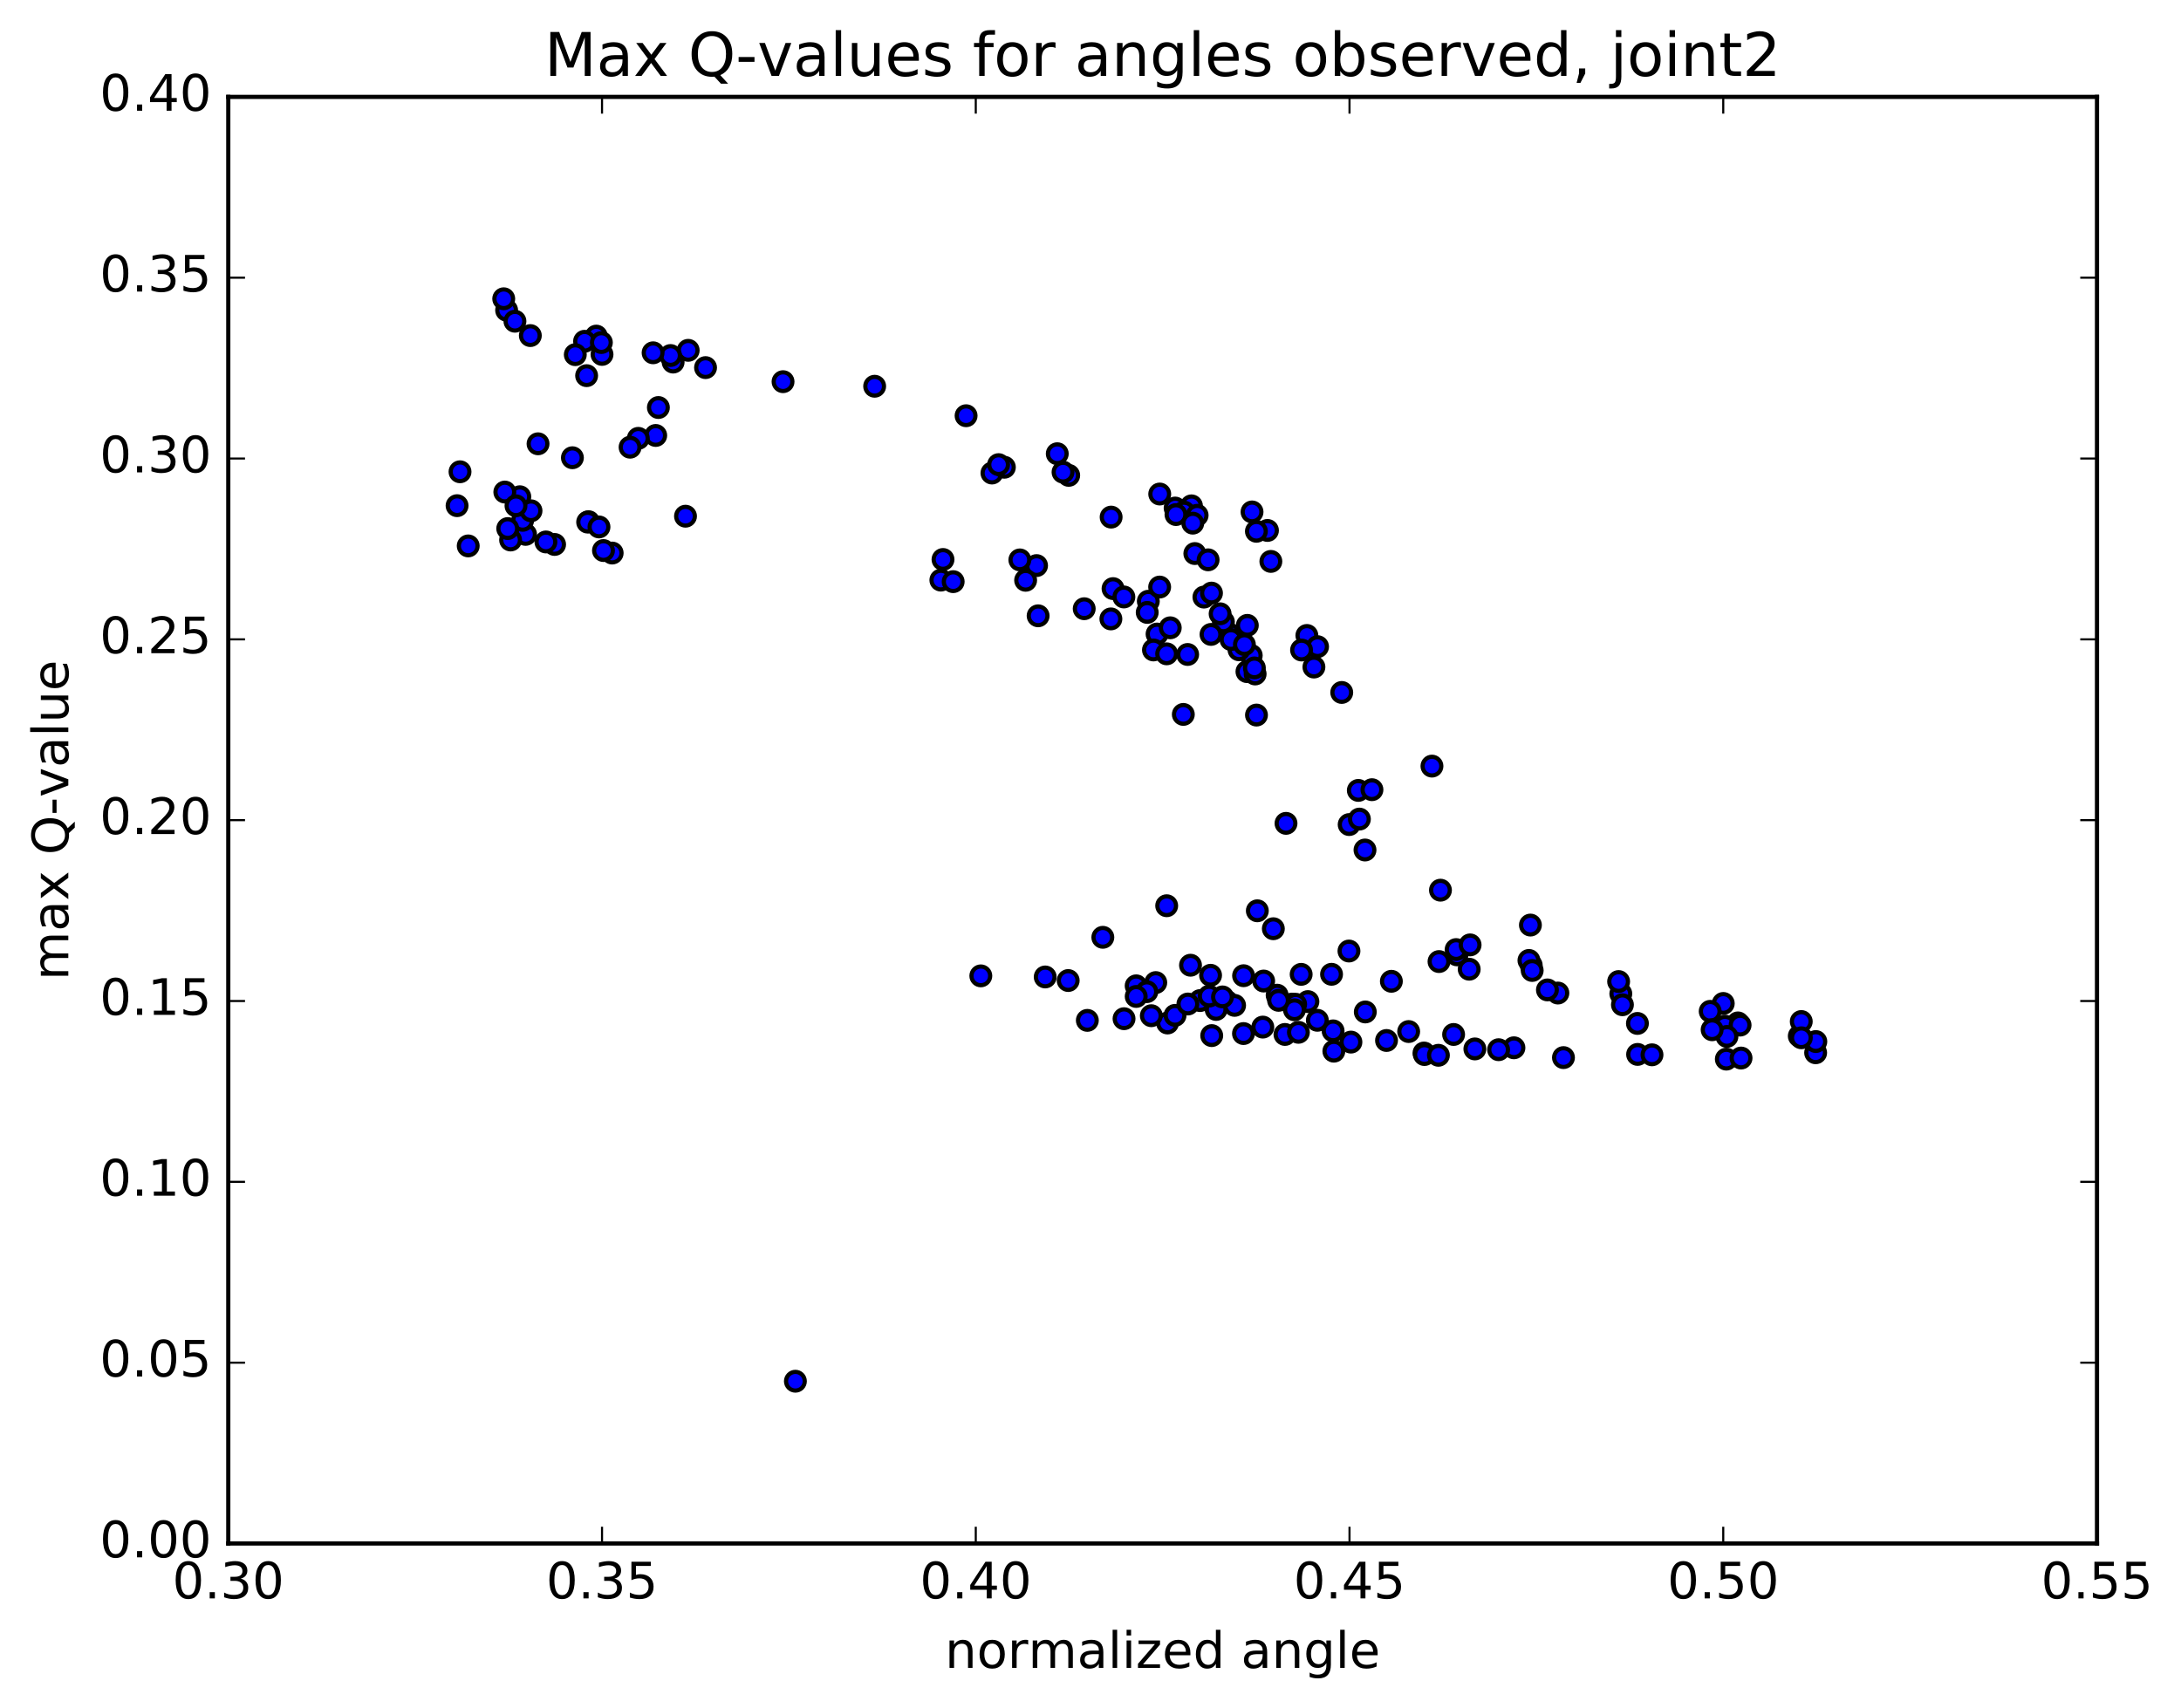 <?xml version="1.0" encoding="utf-8" standalone="no"?>
<!DOCTYPE svg PUBLIC "-//W3C//DTD SVG 1.1//EN"
  "http://www.w3.org/Graphics/SVG/1.1/DTD/svg11.dtd">
<!-- Created with matplotlib (http://matplotlib.org/) -->
<svg height="408pt" version="1.1" viewBox="0 0 521 408" width="521pt" xmlns="http://www.w3.org/2000/svg" xmlns:xlink="http://www.w3.org/1999/xlink">
 <defs>
  <style type="text/css">
*{stroke-linecap:butt;stroke-linejoin:round;stroke-miterlimit:100000;}
  </style>
 </defs>
 <g id="figure_1">
  <g id="patch_1">
   <path d="M 0 408.169 
L 521.492 408.169 
L 521.492 0 
L 0 0 
z
" style="fill:#ffffff;"/>
  </g>
  <g id="axes_1">
   <g id="patch_2">
    <path d="M 54.532 368.742 
L 500.933 368.742 
L 500.933 23.142 
L 54.532 23.142 
z
" style="fill:#ffffff;"/>
   </g>
   <g id="PathCollection_1">
    <defs>
     <path d="M 0 2.236 
C 0.593 2.236 1.162 2 1.581 1.581 
C 2 1.162 2.236 0.593 2.236 0 
C 2.236 -0.593 2 -1.162 1.581 -1.581 
C 1.162 -2 0.593 -2.236 0 -2.236 
C -0.593 -2.236 -1.162 -2 -1.581 -1.581 
C -2 -1.162 -2.236 -0.593 -2.236 0 
C -2.236 0.593 -2 1.162 -1.581 1.581 
C -1.162 2 -0.593 2.236 0 2.236 
z
" id="m25feb1bc97" style="stroke:#000000;"/>
    </defs>
    <g clip-path="url(#p1370cfde1b)">
     <use style="fill:#0000ff;stroke:#000000;" x="190.005" xlink:href="#m25feb1bc97" y="329.98"/>
     <use style="fill:#0000ff;stroke:#000000;" x="411.653" xlink:href="#m25feb1bc97" y="239.729"/>
     <use style="fill:#0000ff;stroke:#000000;" x="415.163" xlink:href="#m25feb1bc97" y="244.376"/>
     <use style="fill:#0000ff;stroke:#000000;" x="429.817" xlink:href="#m25feb1bc97" y="247.522"/>
     <use style="fill:#0000ff;stroke:#000000;" x="412.064" xlink:href="#m25feb1bc97" y="245.152"/>
     <use style="fill:#0000ff;stroke:#000000;" x="408.533" xlink:href="#m25feb1bc97" y="241.611"/>
     <use style="fill:#0000ff;stroke:#000000;" x="387.181" xlink:href="#m25feb1bc97" y="237.401"/>
     <use style="fill:#0000ff;stroke:#000000;" x="365.782" xlink:href="#m25feb1bc97" y="230.606"/>
     <use style="fill:#0000ff;stroke:#000000;" x="350.963" xlink:href="#m25feb1bc97" y="231.548"/>
     <use style="fill:#0000ff;stroke:#000000;" x="372.149" xlink:href="#m25feb1bc97" y="237.24"/>
     <use style="fill:#0000ff;stroke:#000000;" x="386.659" xlink:href="#m25feb1bc97" y="234.496"/>
     <use style="fill:#0000ff;stroke:#000000;" x="365.235" xlink:href="#m25feb1bc97" y="229.453"/>
     <use style="fill:#0000ff;stroke:#000000;" x="343.753" xlink:href="#m25feb1bc97" y="229.72"/>
     <use style="fill:#0000ff;stroke:#000000;" x="322.243" xlink:href="#m25feb1bc97" y="227.203"/>
     <use style="fill:#0000ff;stroke:#000000;" x="304.177" xlink:href="#m25feb1bc97" y="221.876"/>
     <use style="fill:#0000ff;stroke:#000000;" x="300.353" xlink:href="#m25feb1bc97" y="217.59"/>
     <use style="fill:#0000ff;stroke:#000000;" x="278.7" xlink:href="#m25feb1bc97" y="216.383"/>
     <use style="fill:#0000ff;stroke:#000000;" x="263.446" xlink:href="#m25feb1bc97" y="223.926"/>
     <use style="fill:#0000ff;stroke:#000000;" x="284.39" xlink:href="#m25feb1bc97" y="230.595"/>
     <use style="fill:#0000ff;stroke:#000000;" x="301.865" xlink:href="#m25feb1bc97" y="234.372"/>
     <use style="fill:#0000ff;stroke:#000000;" x="305.085" xlink:href="#m25feb1bc97" y="237.755"/>
     <use style="fill:#0000ff;stroke:#000000;" x="326.145" xlink:href="#m25feb1bc97" y="241.76"/>
     <use style="fill:#0000ff;stroke:#000000;" x="347.239" xlink:href="#m25feb1bc97" y="247.138"/>
     <use style="fill:#0000ff;stroke:#000000;" x="361.649" xlink:href="#m25feb1bc97" y="250.319"/>
     <use style="fill:#0000ff;stroke:#000000;" x="340.164" xlink:href="#m25feb1bc97" y="251.57"/>
     <use style="fill:#0000ff;stroke:#000000;" x="318.633" xlink:href="#m25feb1bc97" y="251.129"/>
     <use style="fill:#0000ff;stroke:#000000;" x="297.044" xlink:href="#m25feb1bc97" y="246.921"/>
     <use style="fill:#0000ff;stroke:#000000;" x="278.901" xlink:href="#m25feb1bc97" y="244.396"/>
     <use style="fill:#0000ff;stroke:#000000;" x="275.031" xlink:href="#m25feb1bc97" y="242.656"/>
     <use style="fill:#0000ff;stroke:#000000;" x="259.744" xlink:href="#m25feb1bc97" y="243.772"/>
     <use style="fill:#0000ff;stroke:#000000;" x="280.695" xlink:href="#m25feb1bc97" y="242.577"/>
     <use style="fill:#0000ff;stroke:#000000;" x="301.662" xlink:href="#m25feb1bc97" y="245.378"/>
     <use style="fill:#0000ff;stroke:#000000;" x="322.709" xlink:href="#m25feb1bc97" y="248.96"/>
     <use style="fill:#0000ff;stroke:#000000;" x="340.27" xlink:href="#m25feb1bc97" y="251.933"/>
     <use style="fill:#0000ff;stroke:#000000;" x="343.608" xlink:href="#m25feb1bc97" y="252.111"/>
     <use style="fill:#0000ff;stroke:#000000;" x="357.991" xlink:href="#m25feb1bc97" y="250.776"/>
     <use style="fill:#0000ff;stroke:#000000;" x="336.504" xlink:href="#m25feb1bc97" y="246.439"/>
     <use style="fill:#0000ff;stroke:#000000;" x="318.452" xlink:href="#m25feb1bc97" y="246.279"/>
     <use style="fill:#0000ff;stroke:#000000;" x="314.691" xlink:href="#m25feb1bc97" y="243.753"/>
     <use style="fill:#0000ff;stroke:#000000;" x="293.077" xlink:href="#m25feb1bc97" y="239.248"/>
     <use style="fill:#0000ff;stroke:#000000;" x="271.41" xlink:href="#m25feb1bc97" y="235.518"/>
     <use style="fill:#0000ff;stroke:#000000;" x="249.68" xlink:href="#m25feb1bc97" y="233.397"/>
     <use style="fill:#0000ff;stroke:#000000;" x="234.3" xlink:href="#m25feb1bc97" y="233.137"/>
     <use style="fill:#0000ff;stroke:#000000;" x="255.171" xlink:href="#m25feb1bc97" y="234.252"/>
     <use style="fill:#0000ff;stroke:#000000;" x="276.09" xlink:href="#m25feb1bc97" y="234.741"/>
     <use style="fill:#0000ff;stroke:#000000;" x="297.068" xlink:href="#m25feb1bc97" y="233.1"/>
     <use style="fill:#0000ff;stroke:#000000;" x="318.08" xlink:href="#m25feb1bc97" y="232.761"/>
     <use style="fill:#0000ff;stroke:#000000;" x="332.372" xlink:href="#m25feb1bc97" y="234.434"/>
     <use style="fill:#0000ff;stroke:#000000;" x="310.823" xlink:href="#m25feb1bc97" y="232.776"/>
     <use style="fill:#0000ff;stroke:#000000;" x="289.182" xlink:href="#m25feb1bc97" y="232.999"/>
     <use style="fill:#0000ff;stroke:#000000;" x="273.958" xlink:href="#m25feb1bc97" y="236.91"/>
     <use style="fill:#0000ff;stroke:#000000;" x="294.921" xlink:href="#m25feb1bc97" y="240.185"/>
     <use style="fill:#0000ff;stroke:#000000;" x="312.434" xlink:href="#m25feb1bc97" y="239.284"/>
     <use style="fill:#0000ff;stroke:#000000;" x="308.615" xlink:href="#m25feb1bc97" y="239.886"/>
     <use style="fill:#0000ff;stroke:#000000;" x="290.514" xlink:href="#m25feb1bc97" y="241.164"/>
     <use style="fill:#0000ff;stroke:#000000;" x="286.665" xlink:href="#m25feb1bc97" y="239.041"/>
     <use style="fill:#0000ff;stroke:#000000;" x="271.42" xlink:href="#m25feb1bc97" y="238.053"/>
     <use style="fill:#0000ff;stroke:#000000;" x="288.854" xlink:href="#m25feb1bc97" y="237.973"/>
     <use style="fill:#0000ff;stroke:#000000;" x="292.032" xlink:href="#m25feb1bc97" y="238.167"/>
     <use style="fill:#0000ff;stroke:#000000;" x="309.507" xlink:href="#m25feb1bc97" y="239.921"/>
     <use style="fill:#0000ff;stroke:#000000;" x="309.226" xlink:href="#m25feb1bc97" y="241.243"/>
     <use style="fill:#0000ff;stroke:#000000;" x="305.424" xlink:href="#m25feb1bc97" y="238.984"/>
     <use style="fill:#0000ff;stroke:#000000;" x="283.765" xlink:href="#m25feb1bc97" y="239.861"/>
     <use style="fill:#0000ff;stroke:#000000;" x="268.513" xlink:href="#m25feb1bc97" y="243.372"/>
     <use style="fill:#0000ff;stroke:#000000;" x="289.458" xlink:href="#m25feb1bc97" y="247.409"/>
     <use style="fill:#0000ff;stroke:#000000;" x="306.954" xlink:href="#m25feb1bc97" y="247.134"/>
     <use style="fill:#0000ff;stroke:#000000;" x="310.165" xlink:href="#m25feb1bc97" y="246.623"/>
     <use style="fill:#0000ff;stroke:#000000;" x="331.215" xlink:href="#m25feb1bc97" y="248.575"/>
     <use style="fill:#0000ff;stroke:#000000;" x="352.321" xlink:href="#m25feb1bc97" y="250.592"/>
     <use style="fill:#0000ff;stroke:#000000;" x="373.483" xlink:href="#m25feb1bc97" y="252.663"/>
     <use style="fill:#0000ff;stroke:#000000;" x="391.193" xlink:href="#m25feb1bc97" y="251.903"/>
     <use style="fill:#0000ff;stroke:#000000;" x="394.629" xlink:href="#m25feb1bc97" y="251.999"/>
     <use style="fill:#0000ff;stroke:#000000;" x="412.388" xlink:href="#m25feb1bc97" y="253.028"/>
     <use style="fill:#0000ff;stroke:#000000;" x="415.903" xlink:href="#m25feb1bc97" y="252.769"/>
     <use style="fill:#0000ff;stroke:#000000;" x="433.721" xlink:href="#m25feb1bc97" y="251.508"/>
     <use style="fill:#0000ff;stroke:#000000;" x="433.765" xlink:href="#m25feb1bc97" y="248.83"/>
     <use style="fill:#0000ff;stroke:#000000;" x="430.288" xlink:href="#m25feb1bc97" y="244.045"/>
     <use style="fill:#0000ff;stroke:#000000;" x="415.674" xlink:href="#m25feb1bc97" y="244.9"/>
     <use style="fill:#0000ff;stroke:#000000;" x="430.31" xlink:href="#m25feb1bc97" y="247.929"/>
     <use style="fill:#0000ff;stroke:#000000;" x="412.534" xlink:href="#m25feb1bc97" y="247.612"/>
     <use style="fill:#0000ff;stroke:#000000;" x="408.999" xlink:href="#m25feb1bc97" y="246.011"/>
     <use style="fill:#0000ff;stroke:#000000;" x="391.152" xlink:href="#m25feb1bc97" y="244.5"/>
     <use style="fill:#0000ff;stroke:#000000;" x="387.569" xlink:href="#m25feb1bc97" y="240.036"/>
     <use style="fill:#0000ff;stroke:#000000;" x="369.652" xlink:href="#m25feb1bc97" y="236.493"/>
     <use style="fill:#0000ff;stroke:#000000;" x="366.009" xlink:href="#m25feb1bc97" y="231.848"/>
     <use style="fill:#0000ff;stroke:#000000;" x="348.043" xlink:href="#m25feb1bc97" y="228.114"/>
     <use style="fill:#0000ff;stroke:#000000;" x="347.84" xlink:href="#m25feb1bc97" y="226.855"/>
     <use style="fill:#0000ff;stroke:#000000;" x="351.179" xlink:href="#m25feb1bc97" y="225.738"/>
     <use style="fill:#0000ff;stroke:#000000;" x="365.586" xlink:href="#m25feb1bc97" y="221.002"/>
     <use style="fill:#0000ff;stroke:#000000;" x="344.098" xlink:href="#m25feb1bc97" y="212.667"/>
     <use style="fill:#0000ff;stroke:#000000;" x="326.073" xlink:href="#m25feb1bc97" y="203.068"/>
     <use style="fill:#0000ff;stroke:#000000;" x="322.291" xlink:href="#m25feb1bc97" y="196.99"/>
     <use style="fill:#0000ff;stroke:#000000;" x="307.204" xlink:href="#m25feb1bc97" y="196.703"/>
     <use style="fill:#0000ff;stroke:#000000;" x="324.734" xlink:href="#m25feb1bc97" y="195.683"/>
     <use style="fill:#0000ff;stroke:#000000;" x="324.478" xlink:href="#m25feb1bc97" y="188.83"/>
     <use style="fill:#0000ff;stroke:#000000;" x="327.732" xlink:href="#m25feb1bc97" y="188.659"/>
     <use style="fill:#0000ff;stroke:#000000;" x="342.068" xlink:href="#m25feb1bc97" y="183.026"/>
     <use style="fill:#0000ff;stroke:#000000;" x="320.515" xlink:href="#m25feb1bc97" y="165.431"/>
     <use style="fill:#0000ff;stroke:#000000;" x="298.897" xlink:href="#m25feb1bc97" y="156.59"/>
     <use style="fill:#0000ff;stroke:#000000;" x="283.704" xlink:href="#m25feb1bc97" y="156.355"/>
     <use style="fill:#0000ff;stroke:#000000;" x="297.874" xlink:href="#m25feb1bc97" y="160.447"/>
     <use style="fill:#0000ff;stroke:#000000;" x="282.674" xlink:href="#m25feb1bc97" y="170.676"/>
     <use style="fill:#0000ff;stroke:#000000;" x="300.149" xlink:href="#m25feb1bc97" y="170.831"/>
     <use style="fill:#0000ff;stroke:#000000;" x="299.827" xlink:href="#m25feb1bc97" y="161.014"/>
     <use style="fill:#0000ff;stroke:#000000;" x="295.975" xlink:href="#m25feb1bc97" y="155.234"/>
     <use style="fill:#0000ff;stroke:#000000;" x="274.312" xlink:href="#m25feb1bc97" y="143.639"/>
     <use style="fill:#0000ff;stroke:#000000;" x="258.999" xlink:href="#m25feb1bc97" y="145.425"/>
     <use style="fill:#0000ff;stroke:#000000;" x="276.403" xlink:href="#m25feb1bc97" y="151.475"/>
     <use style="fill:#0000ff;stroke:#000000;" x="279.552" xlink:href="#m25feb1bc97" y="149.983"/>
     <use style="fill:#0000ff;stroke:#000000;" x="293.699" xlink:href="#m25feb1bc97" y="151.48"/>
     <use style="fill:#0000ff;stroke:#000000;" x="275.54" xlink:href="#m25feb1bc97" y="155.277"/>
     <use style="fill:#0000ff;stroke:#000000;" x="278.695" xlink:href="#m25feb1bc97" y="156.201"/>
     <use style="fill:#0000ff;stroke:#000000;" x="299.647" xlink:href="#m25feb1bc97" y="159.568"/>
     <use style="fill:#0000ff;stroke:#000000;" x="313.872" xlink:href="#m25feb1bc97" y="159.357"/>
     <use style="fill:#0000ff;stroke:#000000;" x="292.251" xlink:href="#m25feb1bc97" y="148.571"/>
     <use style="fill:#0000ff;stroke:#000000;" x="277.019" xlink:href="#m25feb1bc97" y="140.247"/>
     <use style="fill:#0000ff;stroke:#000000;" x="297.961" xlink:href="#m25feb1bc97" y="149.405"/>
     <use style="fill:#0000ff;stroke:#000000;" x="312.189" xlink:href="#m25feb1bc97" y="151.814"/>
     <use style="fill:#0000ff;stroke:#000000;" x="294.064" xlink:href="#m25feb1bc97" y="152.79"/>
     <use style="fill:#0000ff;stroke:#000000;" x="297.263" xlink:href="#m25feb1bc97" y="153.994"/>
     <use style="fill:#0000ff;stroke:#000000;" x="314.739" xlink:href="#m25feb1bc97" y="154.49"/>
     <use style="fill:#0000ff;stroke:#000000;" x="310.919" xlink:href="#m25feb1bc97" y="155.29"/>
     <use style="fill:#0000ff;stroke:#000000;" x="289.288" xlink:href="#m25feb1bc97" y="151.564"/>
     <use style="fill:#0000ff;stroke:#000000;" x="274.049" xlink:href="#m25feb1bc97" y="146.307"/>
     <use style="fill:#0000ff;stroke:#000000;" x="291.465" xlink:href="#m25feb1bc97" y="146.638"/>
     <use style="fill:#0000ff;stroke:#000000;" x="287.594" xlink:href="#m25feb1bc97" y="142.644"/>
     <use style="fill:#0000ff;stroke:#000000;" x="265.886" xlink:href="#m25feb1bc97" y="140.62"/>
     <use style="fill:#0000ff;stroke:#000000;" x="247.613" xlink:href="#m25feb1bc97" y="135.12"/>
     <use style="fill:#0000ff;stroke:#000000;" x="243.625" xlink:href="#m25feb1bc97" y="133.762"/>
     <use style="fill:#0000ff;stroke:#000000;" x="225.266" xlink:href="#m25feb1bc97" y="133.66"/>
     <use style="fill:#0000ff;stroke:#000000;" x="224.754" xlink:href="#m25feb1bc97" y="138.589"/>
     <use style="fill:#0000ff;stroke:#000000;" x="227.695" xlink:href="#m25feb1bc97" y="138.959"/>
     <use style="fill:#0000ff;stroke:#000000;" x="245.003" xlink:href="#m25feb1bc97" y="138.629"/>
     <use style="fill:#0000ff;stroke:#000000;" x="247.989" xlink:href="#m25feb1bc97" y="147.118"/>
     <use style="fill:#0000ff;stroke:#000000;" x="265.368" xlink:href="#m25feb1bc97" y="147.858"/>
     <use style="fill:#0000ff;stroke:#000000;" x="268.472" xlink:href="#m25feb1bc97" y="142.614"/>
     <use style="fill:#0000ff;stroke:#000000;" x="289.401" xlink:href="#m25feb1bc97" y="141.693"/>
     <use style="fill:#0000ff;stroke:#000000;" x="303.584" xlink:href="#m25feb1bc97" y="134.124"/>
     <use style="fill:#0000ff;stroke:#000000;" x="285.425" xlink:href="#m25feb1bc97" y="132.246"/>
     <use style="fill:#0000ff;stroke:#000000;" x="288.595" xlink:href="#m25feb1bc97" y="133.744"/>
     <use style="fill:#0000ff;stroke:#000000;" x="302.773" xlink:href="#m25feb1bc97" y="126.725"/>
     <use style="fill:#0000ff;stroke:#000000;" x="284.616" xlink:href="#m25feb1bc97" y="120.848"/>
     <use style="fill:#0000ff;stroke:#000000;" x="280.715" xlink:href="#m25feb1bc97" y="121.374"/>
     <use style="fill:#0000ff;stroke:#000000;" x="265.428" xlink:href="#m25feb1bc97" y="123.538"/>
     <use style="fill:#0000ff;stroke:#000000;" x="282.837" xlink:href="#m25feb1bc97" y="122.33"/>
     <use style="fill:#0000ff;stroke:#000000;" x="285.971" xlink:href="#m25feb1bc97" y="123.102"/>
     <use style="fill:#0000ff;stroke:#000000;" x="300.131" xlink:href="#m25feb1bc97" y="126.926"/>
     <use style="fill:#0000ff;stroke:#000000;" x="284.932" xlink:href="#m25feb1bc97" y="124.981"/>
     <use style="fill:#0000ff;stroke:#000000;" x="299.088" xlink:href="#m25feb1bc97" y="122.302"/>
     <use style="fill:#0000ff;stroke:#000000;" x="280.921" xlink:href="#m25feb1bc97" y="122.931"/>
     <use style="fill:#0000ff;stroke:#000000;" x="277.037" xlink:href="#m25feb1bc97" y="118.025"/>
     <use style="fill:#0000ff;stroke:#000000;" x="255.291" xlink:href="#m25feb1bc97" y="113.564"/>
     <use style="fill:#0000ff;stroke:#000000;" x="236.961" xlink:href="#m25feb1bc97" y="113.008"/>
     <use style="fill:#0000ff;stroke:#000000;" x="239.925" xlink:href="#m25feb1bc97" y="111.627"/>
     <use style="fill:#0000ff;stroke:#000000;" x="253.94" xlink:href="#m25feb1bc97" y="112.796"/>
     <use style="fill:#0000ff;stroke:#000000;" x="238.547" xlink:href="#m25feb1bc97" y="111.001"/>
     <use style="fill:#0000ff;stroke:#000000;" x="252.561" xlink:href="#m25feb1bc97" y="108.397"/>
     <use style="fill:#0000ff;stroke:#000000;" x="230.781" xlink:href="#m25feb1bc97" y="99.318"/>
     <use style="fill:#0000ff;stroke:#000000;" x="208.938" xlink:href="#m25feb1bc97" y="92.274"/>
     <use style="fill:#0000ff;stroke:#000000;" x="187.054" xlink:href="#m25feb1bc97" y="91.184"/>
     <use style="fill:#0000ff;stroke:#000000;" x="168.541" xlink:href="#m25feb1bc97" y="87.822"/>
     <use style="fill:#0000ff;stroke:#000000;" x="164.397" xlink:href="#m25feb1bc97" y="83.696"/>
     <use style="fill:#0000ff;stroke:#000000;" x="142.443" xlink:href="#m25feb1bc97" y="80.297"/>
     <use style="fill:#0000ff;stroke:#000000;" x="126.687" xlink:href="#m25feb1bc97" y="80.172"/>
     <use style="fill:#0000ff;stroke:#000000;" x="143.81" xlink:href="#m25feb1bc97" y="84.669"/>
     <use style="fill:#0000ff;stroke:#000000;" x="139.642" xlink:href="#m25feb1bc97" y="81.534"/>
     <use style="fill:#0000ff;stroke:#000000;" x="121.024" xlink:href="#m25feb1bc97" y="74.119"/>
     <use style="fill:#0000ff;stroke:#000000;" x="120.331" xlink:href="#m25feb1bc97" y="71.379"/>
     <use style="fill:#0000ff;stroke:#000000;" x="123.009" xlink:href="#m25feb1bc97" y="76.74"/>
     <use style="fill:#0000ff;stroke:#000000;" x="143.656" xlink:href="#m25feb1bc97" y="81.834"/>
     <use style="fill:#0000ff;stroke:#000000;" x="160.801" xlink:href="#m25feb1bc97" y="86.5"/>
     <use style="fill:#0000ff;stroke:#000000;" x="160.179" xlink:href="#m25feb1bc97" y="84.936"/>
     <use style="fill:#0000ff;stroke:#000000;" x="156.015" xlink:href="#m25feb1bc97" y="84.283"/>
     <use style="fill:#0000ff;stroke:#000000;" x="137.428" xlink:href="#m25feb1bc97" y="84.727"/>
     <use style="fill:#0000ff;stroke:#000000;" x="140.133" xlink:href="#m25feb1bc97" y="89.745"/>
     <use style="fill:#0000ff;stroke:#000000;" x="157.277" xlink:href="#m25feb1bc97" y="97.357"/>
     <use style="fill:#0000ff;stroke:#000000;" x="156.637" xlink:href="#m25feb1bc97" y="104.032"/>
     <use style="fill:#0000ff;stroke:#000000;" x="152.482" xlink:href="#m25feb1bc97" y="104.722"/>
     <use style="fill:#0000ff;stroke:#000000;" x="136.737" xlink:href="#m25feb1bc97" y="109.354"/>
     <use style="fill:#0000ff;stroke:#000000;" x="150.516" xlink:href="#m25feb1bc97" y="106.836"/>
     <use style="fill:#0000ff;stroke:#000000;" x="128.529" xlink:href="#m25feb1bc97" y="106.024"/>
     <use style="fill:#0000ff;stroke:#000000;" x="109.891" xlink:href="#m25feb1bc97" y="112.709"/>
     <use style="fill:#0000ff;stroke:#000000;" x="109.187" xlink:href="#m25feb1bc97" y="120.806"/>
     <use style="fill:#0000ff;stroke:#000000;" x="111.849" xlink:href="#m25feb1bc97" y="130.42"/>
     <use style="fill:#0000ff;stroke:#000000;" x="132.481" xlink:href="#m25feb1bc97" y="130.07"/>
     <use style="fill:#0000ff;stroke:#000000;" x="146.234" xlink:href="#m25feb1bc97" y="132.125"/>
     <use style="fill:#0000ff;stroke:#000000;" x="130.411" xlink:href="#m25feb1bc97" y="129.475"/>
     <use style="fill:#0000ff;stroke:#000000;" x="144.16" xlink:href="#m25feb1bc97" y="131.528"/>
     <use style="fill:#0000ff;stroke:#000000;" x="125.549" xlink:href="#m25feb1bc97" y="127.666"/>
     <use style="fill:#0000ff;stroke:#000000;" x="124.857" xlink:href="#m25feb1bc97" y="124.31"/>
     <use style="fill:#0000ff;stroke:#000000;" x="124.173" xlink:href="#m25feb1bc97" y="118.674"/>
     <use style="fill:#0000ff;stroke:#000000;" x="126.849" xlink:href="#m25feb1bc97" y="122.032"/>
     <use style="fill:#0000ff;stroke:#000000;" x="140.603" xlink:href="#m25feb1bc97" y="124.638"/>
     <use style="fill:#0000ff;stroke:#000000;" x="121.973" xlink:href="#m25feb1bc97" y="129.006"/>
     <use style="fill:#0000ff;stroke:#000000;" x="121.288" xlink:href="#m25feb1bc97" y="126.277"/>
     <use style="fill:#0000ff;stroke:#000000;" x="120.592" xlink:href="#m25feb1bc97" y="117.552"/>
     <use style="fill:#0000ff;stroke:#000000;" x="123.261" xlink:href="#m25feb1bc97" y="120.836"/>
     <use style="fill:#0000ff;stroke:#000000;" x="140.379" xlink:href="#m25feb1bc97" y="124.732"/>
     <use style="fill:#0000ff;stroke:#000000;" x="143.086" xlink:href="#m25feb1bc97" y="125.887"/>
     <use style="fill:#0000ff;stroke:#000000;" x="163.753" xlink:href="#m25feb1bc97" y="123.321"/>
    </g>
   </g>
   <g id="patch_3">
    <path d="M 500.933 368.742 
L 500.933 23.142 
" style="fill:none;stroke:#000000;stroke-linecap:square;stroke-linejoin:miter;"/>
   </g>
   <g id="patch_4">
    <path d="M 54.532 368.742 
L 54.532 23.142 
" style="fill:none;stroke:#000000;stroke-linecap:square;stroke-linejoin:miter;"/>
   </g>
   <g id="patch_5">
    <path d="M 54.532 368.742 
L 500.933 368.742 
" style="fill:none;stroke:#000000;stroke-linecap:square;stroke-linejoin:miter;"/>
   </g>
   <g id="patch_6">
    <path d="M 54.532 23.142 
L 500.933 23.142 
" style="fill:none;stroke:#000000;stroke-linecap:square;stroke-linejoin:miter;"/>
   </g>
   <g id="matplotlib.axis_1">
    <g id="xtick_1">
     <g id="line2d_1">
      <defs>
       <path d="M 0 0 
L 0 -4 
" id="mcdda7ddc83" style="stroke:#000000;stroke-width:0.5;"/>
      </defs>
      <g>
       <use style="stroke:#000000;stroke-width:0.5;" x="54.532" xlink:href="#mcdda7ddc83" y="368.742"/>
      </g>
     </g>
     <g id="line2d_2">
      <defs>
       <path d="M 0 0 
L 0 4 
" id="m8147c212a7" style="stroke:#000000;stroke-width:0.5;"/>
      </defs>
      <g>
       <use style="stroke:#000000;stroke-width:0.5;" x="54.532" xlink:href="#m8147c212a7" y="23.142"/>
      </g>
     </g>
     <g id="text_1">
      <!-- 0.30 -->
      <defs>
       <path d="M 10.688 12.406 
L 21 12.406 
L 21 0 
L 10.688 0 
z
" id="BitstreamVeraSans-Roman-2e"/>
       <path d="M 31.781 66.406 
Q 24.172 66.406 20.328 58.906 
Q 16.5 51.422 16.5 36.375 
Q 16.5 21.391 20.328 13.891 
Q 24.172 6.391 31.781 6.391 
Q 39.453 6.391 43.281 13.891 
Q 47.125 21.391 47.125 36.375 
Q 47.125 51.422 43.281 58.906 
Q 39.453 66.406 31.781 66.406 
M 31.781 74.219 
Q 44.047 74.219 50.516 64.516 
Q 56.984 54.828 56.984 36.375 
Q 56.984 17.969 50.516 8.266 
Q 44.047 -1.422 31.781 -1.422 
Q 19.531 -1.422 13.062 8.266 
Q 6.594 17.969 6.594 36.375 
Q 6.594 54.828 13.062 64.516 
Q 19.531 74.219 31.781 74.219 
" id="BitstreamVeraSans-Roman-30"/>
       <path d="M 40.578 39.312 
Q 47.656 37.797 51.625 33 
Q 55.609 28.219 55.609 21.188 
Q 55.609 10.406 48.188 4.484 
Q 40.766 -1.422 27.094 -1.422 
Q 22.516 -1.422 17.656 -0.516 
Q 12.797 0.391 7.625 2.203 
L 7.625 11.719 
Q 11.719 9.328 16.594 8.109 
Q 21.484 6.891 26.812 6.891 
Q 36.078 6.891 40.938 10.547 
Q 45.797 14.203 45.797 21.188 
Q 45.797 27.641 41.281 31.266 
Q 36.766 34.906 28.719 34.906 
L 20.219 34.906 
L 20.219 43.016 
L 29.109 43.016 
Q 36.375 43.016 40.234 45.922 
Q 44.094 48.828 44.094 54.297 
Q 44.094 59.906 40.109 62.906 
Q 36.141 65.922 28.719 65.922 
Q 24.656 65.922 20.016 65.031 
Q 15.375 64.156 9.812 62.312 
L 9.812 71.094 
Q 15.438 72.656 20.344 73.438 
Q 25.25 74.219 29.594 74.219 
Q 40.828 74.219 47.359 69.109 
Q 53.906 64.016 53.906 55.328 
Q 53.906 49.266 50.438 45.094 
Q 46.969 40.922 40.578 39.312 
" id="BitstreamVeraSans-Roman-33"/>
      </defs>
      <g transform="translate(41.173 381.86)scale(0.12 -0.12)">
       <use xlink:href="#BitstreamVeraSans-Roman-30"/>
       <use x="63.623" xlink:href="#BitstreamVeraSans-Roman-2e"/>
       <use x="95.41" xlink:href="#BitstreamVeraSans-Roman-33"/>
       <use x="159.033" xlink:href="#BitstreamVeraSans-Roman-30"/>
      </g>
     </g>
    </g>
    <g id="xtick_2">
     <g id="line2d_3">
      <g>
       <use style="stroke:#000000;stroke-width:0.5;" x="143.812" xlink:href="#mcdda7ddc83" y="368.742"/>
      </g>
     </g>
     <g id="line2d_4">
      <g>
       <use style="stroke:#000000;stroke-width:0.5;" x="143.812" xlink:href="#m8147c212a7" y="23.142"/>
      </g>
     </g>
     <g id="text_2">
      <!-- 0.35 -->
      <defs>
       <path d="M 10.797 72.906 
L 49.516 72.906 
L 49.516 64.594 
L 19.828 64.594 
L 19.828 46.734 
Q 21.969 47.469 24.109 47.828 
Q 26.266 48.188 28.422 48.188 
Q 40.625 48.188 47.75 41.5 
Q 54.891 34.812 54.891 23.391 
Q 54.891 11.625 47.562 5.094 
Q 40.234 -1.422 26.906 -1.422 
Q 22.312 -1.422 17.547 -0.641 
Q 12.797 0.141 7.719 1.703 
L 7.719 11.625 
Q 12.109 9.234 16.797 8.062 
Q 21.484 6.891 26.703 6.891 
Q 35.156 6.891 40.078 11.328 
Q 45.016 15.766 45.016 23.391 
Q 45.016 31 40.078 35.438 
Q 35.156 39.891 26.703 39.891 
Q 22.75 39.891 18.812 39.016 
Q 14.891 38.141 10.797 36.281 
z
" id="BitstreamVeraSans-Roman-35"/>
      </defs>
      <g transform="translate(130.453 381.86)scale(0.12 -0.12)">
       <use xlink:href="#BitstreamVeraSans-Roman-30"/>
       <use x="63.623" xlink:href="#BitstreamVeraSans-Roman-2e"/>
       <use x="95.41" xlink:href="#BitstreamVeraSans-Roman-33"/>
       <use x="159.033" xlink:href="#BitstreamVeraSans-Roman-35"/>
      </g>
     </g>
    </g>
    <g id="xtick_3">
     <g id="line2d_5">
      <g>
       <use style="stroke:#000000;stroke-width:0.5;" x="233.093" xlink:href="#mcdda7ddc83" y="368.742"/>
      </g>
     </g>
     <g id="line2d_6">
      <g>
       <use style="stroke:#000000;stroke-width:0.5;" x="233.093" xlink:href="#m8147c212a7" y="23.142"/>
      </g>
     </g>
     <g id="text_3">
      <!-- 0.40 -->
      <defs>
       <path d="M 37.797 64.312 
L 12.891 25.391 
L 37.797 25.391 
z
M 35.203 72.906 
L 47.609 72.906 
L 47.609 25.391 
L 58.016 25.391 
L 58.016 17.188 
L 47.609 17.188 
L 47.609 0 
L 37.797 0 
L 37.797 17.188 
L 4.891 17.188 
L 4.891 26.703 
z
" id="BitstreamVeraSans-Roman-34"/>
      </defs>
      <g transform="translate(219.733 381.86)scale(0.12 -0.12)">
       <use xlink:href="#BitstreamVeraSans-Roman-30"/>
       <use x="63.623" xlink:href="#BitstreamVeraSans-Roman-2e"/>
       <use x="95.41" xlink:href="#BitstreamVeraSans-Roman-34"/>
       <use x="159.033" xlink:href="#BitstreamVeraSans-Roman-30"/>
      </g>
     </g>
    </g>
    <g id="xtick_4">
     <g id="line2d_7">
      <g>
       <use style="stroke:#000000;stroke-width:0.5;" x="322.373" xlink:href="#mcdda7ddc83" y="368.742"/>
      </g>
     </g>
     <g id="line2d_8">
      <g>
       <use style="stroke:#000000;stroke-width:0.5;" x="322.373" xlink:href="#m8147c212a7" y="23.142"/>
      </g>
     </g>
     <g id="text_4">
      <!-- 0.45 -->
      <g transform="translate(309.013 381.86)scale(0.12 -0.12)">
       <use xlink:href="#BitstreamVeraSans-Roman-30"/>
       <use x="63.623" xlink:href="#BitstreamVeraSans-Roman-2e"/>
       <use x="95.41" xlink:href="#BitstreamVeraSans-Roman-34"/>
       <use x="159.033" xlink:href="#BitstreamVeraSans-Roman-35"/>
      </g>
     </g>
    </g>
    <g id="xtick_5">
     <g id="line2d_9">
      <g>
       <use style="stroke:#000000;stroke-width:0.5;" x="411.652" xlink:href="#mcdda7ddc83" y="368.742"/>
      </g>
     </g>
     <g id="line2d_10">
      <g>
       <use style="stroke:#000000;stroke-width:0.5;" x="411.652" xlink:href="#m8147c212a7" y="23.142"/>
      </g>
     </g>
     <g id="text_5">
      <!-- 0.50 -->
      <g transform="translate(398.293 381.86)scale(0.12 -0.12)">
       <use xlink:href="#BitstreamVeraSans-Roman-30"/>
       <use x="63.623" xlink:href="#BitstreamVeraSans-Roman-2e"/>
       <use x="95.41" xlink:href="#BitstreamVeraSans-Roman-35"/>
       <use x="159.033" xlink:href="#BitstreamVeraSans-Roman-30"/>
      </g>
     </g>
    </g>
    <g id="xtick_6">
     <g id="line2d_11">
      <g>
       <use style="stroke:#000000;stroke-width:0.5;" x="500.933" xlink:href="#mcdda7ddc83" y="368.742"/>
      </g>
     </g>
     <g id="line2d_12">
      <g>
       <use style="stroke:#000000;stroke-width:0.5;" x="500.933" xlink:href="#m8147c212a7" y="23.142"/>
      </g>
     </g>
     <g id="text_6">
      <!-- 0.55 -->
      <g transform="translate(487.573 381.86)scale(0.12 -0.12)">
       <use xlink:href="#BitstreamVeraSans-Roman-30"/>
       <use x="63.623" xlink:href="#BitstreamVeraSans-Roman-2e"/>
       <use x="95.41" xlink:href="#BitstreamVeraSans-Roman-35"/>
       <use x="159.033" xlink:href="#BitstreamVeraSans-Roman-35"/>
      </g>
     </g>
    </g>
    <g id="text_7">
     <!-- normalized angle -->
     <defs>
      <path d="M 45.406 46.391 
L 45.406 75.984 
L 54.391 75.984 
L 54.391 0 
L 45.406 0 
L 45.406 8.203 
Q 42.578 3.328 38.25 0.953 
Q 33.938 -1.422 27.875 -1.422 
Q 17.969 -1.422 11.734 6.484 
Q 5.516 14.406 5.516 27.297 
Q 5.516 40.188 11.734 48.094 
Q 17.969 56 27.875 56 
Q 33.938 56 38.25 53.625 
Q 42.578 51.266 45.406 46.391 
M 14.797 27.297 
Q 14.797 17.391 18.875 11.75 
Q 22.953 6.109 30.078 6.109 
Q 37.203 6.109 41.297 11.75 
Q 45.406 17.391 45.406 27.297 
Q 45.406 37.203 41.297 42.844 
Q 37.203 48.484 30.078 48.484 
Q 22.953 48.484 18.875 42.844 
Q 14.797 37.203 14.797 27.297 
" id="BitstreamVeraSans-Roman-64"/>
      <path id="BitstreamVeraSans-Roman-20"/>
      <path d="M 52 44.188 
Q 55.375 50.25 60.062 53.125 
Q 64.75 56 71.094 56 
Q 79.641 56 84.281 50.016 
Q 88.922 44.047 88.922 33.016 
L 88.922 0 
L 79.891 0 
L 79.891 32.719 
Q 79.891 40.578 77.094 44.375 
Q 74.312 48.188 68.609 48.188 
Q 61.625 48.188 57.562 43.547 
Q 53.516 38.922 53.516 30.906 
L 53.516 0 
L 44.484 0 
L 44.484 32.719 
Q 44.484 40.625 41.703 44.406 
Q 38.922 48.188 33.109 48.188 
Q 26.219 48.188 22.156 43.531 
Q 18.109 38.875 18.109 30.906 
L 18.109 0 
L 9.078 0 
L 9.078 54.688 
L 18.109 54.688 
L 18.109 46.188 
Q 21.188 51.219 25.484 53.609 
Q 29.781 56 35.688 56 
Q 41.656 56 45.828 52.969 
Q 50 49.953 52 44.188 
" id="BitstreamVeraSans-Roman-6d"/>
      <path d="M 56.203 29.594 
L 56.203 25.203 
L 14.891 25.203 
Q 15.484 15.922 20.484 11.062 
Q 25.484 6.203 34.422 6.203 
Q 39.594 6.203 44.453 7.469 
Q 49.312 8.734 54.109 11.281 
L 54.109 2.781 
Q 49.266 0.734 44.188 -0.344 
Q 39.109 -1.422 33.891 -1.422 
Q 20.797 -1.422 13.156 6.188 
Q 5.516 13.812 5.516 26.812 
Q 5.516 40.234 12.766 48.109 
Q 20.016 56 32.328 56 
Q 43.359 56 49.781 48.891 
Q 56.203 41.797 56.203 29.594 
M 47.219 32.234 
Q 47.125 39.594 43.094 43.984 
Q 39.062 48.391 32.422 48.391 
Q 24.906 48.391 20.391 44.141 
Q 15.875 39.891 15.188 32.172 
z
" id="BitstreamVeraSans-Roman-65"/>
      <path d="M 5.516 54.688 
L 48.188 54.688 
L 48.188 46.484 
L 14.406 7.172 
L 48.188 7.172 
L 48.188 0 
L 4.297 0 
L 4.297 8.203 
L 38.094 47.516 
L 5.516 47.516 
z
" id="BitstreamVeraSans-Roman-7a"/>
      <path d="M 45.406 27.984 
Q 45.406 37.75 41.375 43.109 
Q 37.359 48.484 30.078 48.484 
Q 22.859 48.484 18.828 43.109 
Q 14.797 37.75 14.797 27.984 
Q 14.797 18.266 18.828 12.891 
Q 22.859 7.516 30.078 7.516 
Q 37.359 7.516 41.375 12.891 
Q 45.406 18.266 45.406 27.984 
M 54.391 6.781 
Q 54.391 -7.172 48.188 -13.984 
Q 42 -20.797 29.203 -20.797 
Q 24.469 -20.797 20.266 -20.094 
Q 16.062 -19.391 12.109 -17.922 
L 12.109 -9.188 
Q 16.062 -11.328 19.922 -12.344 
Q 23.781 -13.375 27.781 -13.375 
Q 36.625 -13.375 41.016 -8.766 
Q 45.406 -4.156 45.406 5.172 
L 45.406 9.625 
Q 42.625 4.781 38.281 2.391 
Q 33.938 0 27.875 0 
Q 17.828 0 11.672 7.656 
Q 5.516 15.328 5.516 27.984 
Q 5.516 40.672 11.672 48.328 
Q 17.828 56 27.875 56 
Q 33.938 56 38.281 53.609 
Q 42.625 51.219 45.406 46.391 
L 45.406 54.688 
L 54.391 54.688 
z
" id="BitstreamVeraSans-Roman-67"/>
      <path d="M 34.281 27.484 
Q 23.391 27.484 19.188 25 
Q 14.984 22.516 14.984 16.5 
Q 14.984 11.719 18.141 8.906 
Q 21.297 6.109 26.703 6.109 
Q 34.188 6.109 38.703 11.406 
Q 43.219 16.703 43.219 25.484 
L 43.219 27.484 
z
M 52.203 31.203 
L 52.203 0 
L 43.219 0 
L 43.219 8.297 
Q 40.141 3.328 35.547 0.953 
Q 30.953 -1.422 24.312 -1.422 
Q 15.922 -1.422 10.953 3.297 
Q 6 8.016 6 15.922 
Q 6 25.141 12.172 29.828 
Q 18.359 34.516 30.609 34.516 
L 43.219 34.516 
L 43.219 35.406 
Q 43.219 41.609 39.141 45 
Q 35.062 48.391 27.688 48.391 
Q 23 48.391 18.547 47.266 
Q 14.109 46.141 10.016 43.891 
L 10.016 52.203 
Q 14.938 54.109 19.578 55.047 
Q 24.219 56 28.609 56 
Q 40.484 56 46.344 49.844 
Q 52.203 43.703 52.203 31.203 
" id="BitstreamVeraSans-Roman-61"/>
      <path d="M 54.891 33.016 
L 54.891 0 
L 45.906 0 
L 45.906 32.719 
Q 45.906 40.484 42.875 44.328 
Q 39.844 48.188 33.797 48.188 
Q 26.516 48.188 22.312 43.547 
Q 18.109 38.922 18.109 30.906 
L 18.109 0 
L 9.078 0 
L 9.078 54.688 
L 18.109 54.688 
L 18.109 46.188 
Q 21.344 51.125 25.703 53.562 
Q 30.078 56 35.797 56 
Q 45.219 56 50.047 50.172 
Q 54.891 44.344 54.891 33.016 
" id="BitstreamVeraSans-Roman-6e"/>
      <path d="M 30.609 48.391 
Q 23.391 48.391 19.188 42.75 
Q 14.984 37.109 14.984 27.297 
Q 14.984 17.484 19.156 11.844 
Q 23.344 6.203 30.609 6.203 
Q 37.797 6.203 41.984 11.859 
Q 46.188 17.531 46.188 27.297 
Q 46.188 37.016 41.984 42.703 
Q 37.797 48.391 30.609 48.391 
M 30.609 56 
Q 42.328 56 49.016 48.375 
Q 55.719 40.766 55.719 27.297 
Q 55.719 13.875 49.016 6.219 
Q 42.328 -1.422 30.609 -1.422 
Q 18.844 -1.422 12.172 6.219 
Q 5.516 13.875 5.516 27.297 
Q 5.516 40.766 12.172 48.375 
Q 18.844 56 30.609 56 
" id="BitstreamVeraSans-Roman-6f"/>
      <path d="M 9.422 75.984 
L 18.406 75.984 
L 18.406 0 
L 9.422 0 
z
" id="BitstreamVeraSans-Roman-6c"/>
      <path d="M 9.422 54.688 
L 18.406 54.688 
L 18.406 0 
L 9.422 0 
z
M 9.422 75.984 
L 18.406 75.984 
L 18.406 64.594 
L 9.422 64.594 
z
" id="BitstreamVeraSans-Roman-69"/>
      <path d="M 41.109 46.297 
Q 39.594 47.172 37.812 47.578 
Q 36.031 48 33.891 48 
Q 26.266 48 22.188 43.047 
Q 18.109 38.094 18.109 28.812 
L 18.109 0 
L 9.078 0 
L 9.078 54.688 
L 18.109 54.688 
L 18.109 46.188 
Q 20.953 51.172 25.484 53.578 
Q 30.031 56 36.531 56 
Q 37.453 56 38.578 55.875 
Q 39.703 55.766 41.062 55.516 
z
" id="BitstreamVeraSans-Roman-72"/>
     </defs>
     <g transform="translate(225.734 398.474)scale(0.12 -0.12)">
      <use xlink:href="#BitstreamVeraSans-Roman-6e"/>
      <use x="63.379" xlink:href="#BitstreamVeraSans-Roman-6f"/>
      <use x="124.561" xlink:href="#BitstreamVeraSans-Roman-72"/>
      <use x="165.658" xlink:href="#BitstreamVeraSans-Roman-6d"/>
      <use x="263.07" xlink:href="#BitstreamVeraSans-Roman-61"/>
      <use x="324.35" xlink:href="#BitstreamVeraSans-Roman-6c"/>
      <use x="352.133" xlink:href="#BitstreamVeraSans-Roman-69"/>
      <use x="379.916" xlink:href="#BitstreamVeraSans-Roman-7a"/>
      <use x="432.406" xlink:href="#BitstreamVeraSans-Roman-65"/>
      <use x="493.93" xlink:href="#BitstreamVeraSans-Roman-64"/>
      <use x="557.406" xlink:href="#BitstreamVeraSans-Roman-20"/>
      <use x="589.193" xlink:href="#BitstreamVeraSans-Roman-61"/>
      <use x="650.473" xlink:href="#BitstreamVeraSans-Roman-6e"/>
      <use x="713.852" xlink:href="#BitstreamVeraSans-Roman-67"/>
      <use x="777.328" xlink:href="#BitstreamVeraSans-Roman-6c"/>
      <use x="805.111" xlink:href="#BitstreamVeraSans-Roman-65"/>
     </g>
    </g>
   </g>
   <g id="matplotlib.axis_2">
    <g id="ytick_1">
     <g id="line2d_13">
      <defs>
       <path d="M 0 0 
L 4 0 
" id="m66511b839d" style="stroke:#000000;stroke-width:0.5;"/>
      </defs>
      <g>
       <use style="stroke:#000000;stroke-width:0.5;" x="54.532" xlink:href="#m66511b839d" y="368.742"/>
      </g>
     </g>
     <g id="line2d_14">
      <defs>
       <path d="M 0 0 
L -4 0 
" id="m9c652aa225" style="stroke:#000000;stroke-width:0.5;"/>
      </defs>
      <g>
       <use style="stroke:#000000;stroke-width:0.5;" x="500.933" xlink:href="#m9c652aa225" y="368.742"/>
      </g>
     </g>
     <g id="text_8">
      <!-- 0.00 -->
      <g transform="translate(23.814 372.053)scale(0.12 -0.12)">
       <use xlink:href="#BitstreamVeraSans-Roman-30"/>
       <use x="63.623" xlink:href="#BitstreamVeraSans-Roman-2e"/>
       <use x="95.41" xlink:href="#BitstreamVeraSans-Roman-30"/>
       <use x="159.033" xlink:href="#BitstreamVeraSans-Roman-30"/>
      </g>
     </g>
    </g>
    <g id="ytick_2">
     <g id="line2d_15">
      <g>
       <use style="stroke:#000000;stroke-width:0.5;" x="54.532" xlink:href="#m66511b839d" y="325.542"/>
      </g>
     </g>
     <g id="line2d_16">
      <g>
       <use style="stroke:#000000;stroke-width:0.5;" x="500.933" xlink:href="#m9c652aa225" y="325.542"/>
      </g>
     </g>
     <g id="text_9">
      <!-- 0.05 -->
      <g transform="translate(23.814 328.853)scale(0.12 -0.12)">
       <use xlink:href="#BitstreamVeraSans-Roman-30"/>
       <use x="63.623" xlink:href="#BitstreamVeraSans-Roman-2e"/>
       <use x="95.41" xlink:href="#BitstreamVeraSans-Roman-30"/>
       <use x="159.033" xlink:href="#BitstreamVeraSans-Roman-35"/>
      </g>
     </g>
    </g>
    <g id="ytick_3">
     <g id="line2d_17">
      <g>
       <use style="stroke:#000000;stroke-width:0.5;" x="54.532" xlink:href="#m66511b839d" y="282.342"/>
      </g>
     </g>
     <g id="line2d_18">
      <g>
       <use style="stroke:#000000;stroke-width:0.5;" x="500.933" xlink:href="#m9c652aa225" y="282.342"/>
      </g>
     </g>
     <g id="text_10">
      <!-- 0.10 -->
      <defs>
       <path d="M 12.406 8.297 
L 28.516 8.297 
L 28.516 63.922 
L 10.984 60.406 
L 10.984 69.391 
L 28.422 72.906 
L 38.281 72.906 
L 38.281 8.297 
L 54.391 8.297 
L 54.391 0 
L 12.406 0 
z
" id="BitstreamVeraSans-Roman-31"/>
      </defs>
      <g transform="translate(23.814 285.653)scale(0.12 -0.12)">
       <use xlink:href="#BitstreamVeraSans-Roman-30"/>
       <use x="63.623" xlink:href="#BitstreamVeraSans-Roman-2e"/>
       <use x="95.41" xlink:href="#BitstreamVeraSans-Roman-31"/>
       <use x="159.033" xlink:href="#BitstreamVeraSans-Roman-30"/>
      </g>
     </g>
    </g>
    <g id="ytick_4">
     <g id="line2d_19">
      <g>
       <use style="stroke:#000000;stroke-width:0.5;" x="54.532" xlink:href="#m66511b839d" y="239.142"/>
      </g>
     </g>
     <g id="line2d_20">
      <g>
       <use style="stroke:#000000;stroke-width:0.5;" x="500.933" xlink:href="#m9c652aa225" y="239.142"/>
      </g>
     </g>
     <g id="text_11">
      <!-- 0.15 -->
      <g transform="translate(23.814 242.453)scale(0.12 -0.12)">
       <use xlink:href="#BitstreamVeraSans-Roman-30"/>
       <use x="63.623" xlink:href="#BitstreamVeraSans-Roman-2e"/>
       <use x="95.41" xlink:href="#BitstreamVeraSans-Roman-31"/>
       <use x="159.033" xlink:href="#BitstreamVeraSans-Roman-35"/>
      </g>
     </g>
    </g>
    <g id="ytick_5">
     <g id="line2d_21">
      <g>
       <use style="stroke:#000000;stroke-width:0.5;" x="54.532" xlink:href="#m66511b839d" y="195.942"/>
      </g>
     </g>
     <g id="line2d_22">
      <g>
       <use style="stroke:#000000;stroke-width:0.5;" x="500.933" xlink:href="#m9c652aa225" y="195.942"/>
      </g>
     </g>
     <g id="text_12">
      <!-- 0.20 -->
      <defs>
       <path d="M 19.188 8.297 
L 53.609 8.297 
L 53.609 0 
L 7.328 0 
L 7.328 8.297 
Q 12.938 14.109 22.625 23.891 
Q 32.328 33.688 34.812 36.531 
Q 39.547 41.844 41.422 45.531 
Q 43.312 49.219 43.312 52.781 
Q 43.312 58.594 39.234 62.25 
Q 35.156 65.922 28.609 65.922 
Q 23.969 65.922 18.812 64.312 
Q 13.672 62.703 7.812 59.422 
L 7.812 69.391 
Q 13.766 71.781 18.938 73 
Q 24.125 74.219 28.422 74.219 
Q 39.75 74.219 46.484 68.547 
Q 53.219 62.891 53.219 53.422 
Q 53.219 48.922 51.531 44.891 
Q 49.859 40.875 45.406 35.406 
Q 44.188 33.984 37.641 27.219 
Q 31.109 20.453 19.188 8.297 
" id="BitstreamVeraSans-Roman-32"/>
      </defs>
      <g transform="translate(23.814 199.253)scale(0.12 -0.12)">
       <use xlink:href="#BitstreamVeraSans-Roman-30"/>
       <use x="63.623" xlink:href="#BitstreamVeraSans-Roman-2e"/>
       <use x="95.41" xlink:href="#BitstreamVeraSans-Roman-32"/>
       <use x="159.033" xlink:href="#BitstreamVeraSans-Roman-30"/>
      </g>
     </g>
    </g>
    <g id="ytick_6">
     <g id="line2d_23">
      <g>
       <use style="stroke:#000000;stroke-width:0.5;" x="54.532" xlink:href="#m66511b839d" y="152.742"/>
      </g>
     </g>
     <g id="line2d_24">
      <g>
       <use style="stroke:#000000;stroke-width:0.5;" x="500.933" xlink:href="#m9c652aa225" y="152.742"/>
      </g>
     </g>
     <g id="text_13">
      <!-- 0.25 -->
      <g transform="translate(23.814 156.053)scale(0.12 -0.12)">
       <use xlink:href="#BitstreamVeraSans-Roman-30"/>
       <use x="63.623" xlink:href="#BitstreamVeraSans-Roman-2e"/>
       <use x="95.41" xlink:href="#BitstreamVeraSans-Roman-32"/>
       <use x="159.033" xlink:href="#BitstreamVeraSans-Roman-35"/>
      </g>
     </g>
    </g>
    <g id="ytick_7">
     <g id="line2d_25">
      <g>
       <use style="stroke:#000000;stroke-width:0.5;" x="54.532" xlink:href="#m66511b839d" y="109.542"/>
      </g>
     </g>
     <g id="line2d_26">
      <g>
       <use style="stroke:#000000;stroke-width:0.5;" x="500.933" xlink:href="#m9c652aa225" y="109.542"/>
      </g>
     </g>
     <g id="text_14">
      <!-- 0.30 -->
      <g transform="translate(23.814 112.853)scale(0.12 -0.12)">
       <use xlink:href="#BitstreamVeraSans-Roman-30"/>
       <use x="63.623" xlink:href="#BitstreamVeraSans-Roman-2e"/>
       <use x="95.41" xlink:href="#BitstreamVeraSans-Roman-33"/>
       <use x="159.033" xlink:href="#BitstreamVeraSans-Roman-30"/>
      </g>
     </g>
    </g>
    <g id="ytick_8">
     <g id="line2d_27">
      <g>
       <use style="stroke:#000000;stroke-width:0.5;" x="54.532" xlink:href="#m66511b839d" y="66.342"/>
      </g>
     </g>
     <g id="line2d_28">
      <g>
       <use style="stroke:#000000;stroke-width:0.5;" x="500.933" xlink:href="#m9c652aa225" y="66.342"/>
      </g>
     </g>
     <g id="text_15">
      <!-- 0.35 -->
      <g transform="translate(23.814 69.653)scale(0.12 -0.12)">
       <use xlink:href="#BitstreamVeraSans-Roman-30"/>
       <use x="63.623" xlink:href="#BitstreamVeraSans-Roman-2e"/>
       <use x="95.41" xlink:href="#BitstreamVeraSans-Roman-33"/>
       <use x="159.033" xlink:href="#BitstreamVeraSans-Roman-35"/>
      </g>
     </g>
    </g>
    <g id="ytick_9">
     <g id="line2d_29">
      <g>
       <use style="stroke:#000000;stroke-width:0.5;" x="54.532" xlink:href="#m66511b839d" y="23.142"/>
      </g>
     </g>
     <g id="line2d_30">
      <g>
       <use style="stroke:#000000;stroke-width:0.5;" x="500.933" xlink:href="#m9c652aa225" y="23.142"/>
      </g>
     </g>
     <g id="text_16">
      <!-- 0.40 -->
      <g transform="translate(23.814 26.453)scale(0.12 -0.12)">
       <use xlink:href="#BitstreamVeraSans-Roman-30"/>
       <use x="63.623" xlink:href="#BitstreamVeraSans-Roman-2e"/>
       <use x="95.41" xlink:href="#BitstreamVeraSans-Roman-34"/>
       <use x="159.033" xlink:href="#BitstreamVeraSans-Roman-30"/>
      </g>
     </g>
    </g>
    <g id="text_17">
     <!-- max Q-value -->
     <defs>
      <path d="M 2.984 54.688 
L 12.5 54.688 
L 29.594 8.797 
L 46.688 54.688 
L 56.203 54.688 
L 35.688 0 
L 23.484 0 
z
" id="BitstreamVeraSans-Roman-76"/>
      <path d="M 4.891 31.391 
L 31.203 31.391 
L 31.203 23.391 
L 4.891 23.391 
z
" id="BitstreamVeraSans-Roman-2d"/>
      <path d="M 39.406 66.219 
Q 28.656 66.219 22.328 58.203 
Q 16.016 50.203 16.016 36.375 
Q 16.016 22.609 22.328 14.594 
Q 28.656 6.594 39.406 6.594 
Q 50.141 6.594 56.422 14.594 
Q 62.703 22.609 62.703 36.375 
Q 62.703 50.203 56.422 58.203 
Q 50.141 66.219 39.406 66.219 
M 53.219 1.312 
L 66.219 -12.891 
L 54.297 -12.891 
L 43.5 -1.219 
Q 41.891 -1.312 41.031 -1.359 
Q 40.188 -1.422 39.406 -1.422 
Q 24.031 -1.422 14.812 8.859 
Q 5.609 19.141 5.609 36.375 
Q 5.609 53.656 14.812 63.938 
Q 24.031 74.219 39.406 74.219 
Q 54.734 74.219 63.906 63.938 
Q 73.094 53.656 73.094 36.375 
Q 73.094 23.688 67.984 14.641 
Q 62.891 5.609 53.219 1.312 
" id="BitstreamVeraSans-Roman-51"/>
      <path d="M 8.5 21.578 
L 8.5 54.688 
L 17.484 54.688 
L 17.484 21.922 
Q 17.484 14.156 20.5 10.266 
Q 23.531 6.391 29.594 6.391 
Q 36.859 6.391 41.078 11.031 
Q 45.312 15.672 45.312 23.688 
L 45.312 54.688 
L 54.297 54.688 
L 54.297 0 
L 45.312 0 
L 45.312 8.406 
Q 42.047 3.422 37.719 1 
Q 33.406 -1.422 27.688 -1.422 
Q 18.266 -1.422 13.375 4.438 
Q 8.5 10.297 8.5 21.578 
" id="BitstreamVeraSans-Roman-75"/>
      <path d="M 54.891 54.688 
L 35.109 28.078 
L 55.906 0 
L 45.312 0 
L 29.391 21.484 
L 13.484 0 
L 2.875 0 
L 24.125 28.609 
L 4.688 54.688 
L 15.281 54.688 
L 29.781 35.203 
L 44.281 54.688 
z
" id="BitstreamVeraSans-Roman-78"/>
     </defs>
     <g transform="translate(16.318 234.198)rotate(-90.0)scale(0.12 -0.12)">
      <use xlink:href="#BitstreamVeraSans-Roman-6d"/>
      <use x="97.412" xlink:href="#BitstreamVeraSans-Roman-61"/>
      <use x="158.691" xlink:href="#BitstreamVeraSans-Roman-78"/>
      <use x="217.871" xlink:href="#BitstreamVeraSans-Roman-20"/>
      <use x="249.658" xlink:href="#BitstreamVeraSans-Roman-51"/>
      <use x="328.4" xlink:href="#BitstreamVeraSans-Roman-2d"/>
      <use x="364.453" xlink:href="#BitstreamVeraSans-Roman-76"/>
      <use x="423.633" xlink:href="#BitstreamVeraSans-Roman-61"/>
      <use x="484.912" xlink:href="#BitstreamVeraSans-Roman-6c"/>
      <use x="512.695" xlink:href="#BitstreamVeraSans-Roman-75"/>
      <use x="576.074" xlink:href="#BitstreamVeraSans-Roman-65"/>
     </g>
    </g>
   </g>
   <g id="text_18">
    <!-- Max Q-values for angles observed, joint2 -->
    <defs>
     <path d="M 9.812 72.906 
L 24.516 72.906 
L 43.109 23.297 
L 61.812 72.906 
L 76.516 72.906 
L 76.516 0 
L 66.891 0 
L 66.891 64.016 
L 48.094 14.016 
L 38.188 14.016 
L 19.391 64.016 
L 19.391 0 
L 9.812 0 
z
" id="BitstreamVeraSans-Roman-4d"/>
     <path d="M 48.688 27.297 
Q 48.688 37.203 44.609 42.844 
Q 40.531 48.484 33.406 48.484 
Q 26.266 48.484 22.188 42.844 
Q 18.109 37.203 18.109 27.297 
Q 18.109 17.391 22.188 11.75 
Q 26.266 6.109 33.406 6.109 
Q 40.531 6.109 44.609 11.75 
Q 48.688 17.391 48.688 27.297 
M 18.109 46.391 
Q 20.953 51.266 25.266 53.625 
Q 29.594 56 35.594 56 
Q 45.562 56 51.781 48.094 
Q 58.016 40.188 58.016 27.297 
Q 58.016 14.406 51.781 6.484 
Q 45.562 -1.422 35.594 -1.422 
Q 29.594 -1.422 25.266 0.953 
Q 20.953 3.328 18.109 8.203 
L 18.109 0 
L 9.078 0 
L 9.078 75.984 
L 18.109 75.984 
z
" id="BitstreamVeraSans-Roman-62"/>
     <path d="M 18.312 70.219 
L 18.312 54.688 
L 36.812 54.688 
L 36.812 47.703 
L 18.312 47.703 
L 18.312 18.016 
Q 18.312 11.328 20.141 9.422 
Q 21.969 7.516 27.594 7.516 
L 36.812 7.516 
L 36.812 0 
L 27.594 0 
Q 17.188 0 13.234 3.875 
Q 9.281 7.766 9.281 18.016 
L 9.281 47.703 
L 2.688 47.703 
L 2.688 54.688 
L 9.281 54.688 
L 9.281 70.219 
z
" id="BitstreamVeraSans-Roman-74"/>
     <path d="M 37.109 75.984 
L 37.109 68.5 
L 28.516 68.5 
Q 23.688 68.5 21.797 66.547 
Q 19.922 64.594 19.922 59.516 
L 19.922 54.688 
L 34.719 54.688 
L 34.719 47.703 
L 19.922 47.703 
L 19.922 0 
L 10.891 0 
L 10.891 47.703 
L 2.297 47.703 
L 2.297 54.688 
L 10.891 54.688 
L 10.891 58.5 
Q 10.891 67.625 15.141 71.797 
Q 19.391 75.984 28.609 75.984 
z
" id="BitstreamVeraSans-Roman-66"/>
     <path d="M 11.719 12.406 
L 22.016 12.406 
L 22.016 4 
L 14.016 -11.625 
L 7.719 -11.625 
L 11.719 4 
z
" id="BitstreamVeraSans-Roman-2c"/>
     <path d="M 9.422 54.688 
L 18.406 54.688 
L 18.406 -0.984 
Q 18.406 -11.422 14.422 -16.109 
Q 10.453 -20.797 1.609 -20.797 
L -1.812 -20.797 
L -1.812 -13.188 
L 0.594 -13.188 
Q 5.719 -13.188 7.562 -10.812 
Q 9.422 -8.453 9.422 -0.984 
z
M 9.422 75.984 
L 18.406 75.984 
L 18.406 64.594 
L 9.422 64.594 
z
" id="BitstreamVeraSans-Roman-6a"/>
     <path d="M 44.281 53.078 
L 44.281 44.578 
Q 40.484 46.531 36.375 47.5 
Q 32.281 48.484 27.875 48.484 
Q 21.188 48.484 17.844 46.438 
Q 14.5 44.391 14.5 40.281 
Q 14.5 37.156 16.891 35.375 
Q 19.281 33.594 26.516 31.984 
L 29.594 31.297 
Q 39.156 29.25 43.188 25.516 
Q 47.219 21.781 47.219 15.094 
Q 47.219 7.469 41.188 3.016 
Q 35.156 -1.422 24.609 -1.422 
Q 20.219 -1.422 15.453 -0.562 
Q 10.688 0.297 5.422 2 
L 5.422 11.281 
Q 10.406 8.688 15.234 7.391 
Q 20.062 6.109 24.812 6.109 
Q 31.156 6.109 34.562 8.281 
Q 37.984 10.453 37.984 14.406 
Q 37.984 18.062 35.516 20.016 
Q 33.062 21.969 24.703 23.781 
L 21.578 24.516 
Q 13.234 26.266 9.516 29.906 
Q 5.812 33.547 5.812 39.891 
Q 5.812 47.609 11.281 51.797 
Q 16.75 56 26.812 56 
Q 31.781 56 36.172 55.266 
Q 40.578 54.547 44.281 53.078 
" id="BitstreamVeraSans-Roman-73"/>
    </defs>
    <g transform="translate(130.054 18.142)scale(0.144 -0.144)">
     <use xlink:href="#BitstreamVeraSans-Roman-4d"/>
     <use x="86.279" xlink:href="#BitstreamVeraSans-Roman-61"/>
     <use x="147.559" xlink:href="#BitstreamVeraSans-Roman-78"/>
     <use x="206.738" xlink:href="#BitstreamVeraSans-Roman-20"/>
     <use x="238.525" xlink:href="#BitstreamVeraSans-Roman-51"/>
     <use x="317.268" xlink:href="#BitstreamVeraSans-Roman-2d"/>
     <use x="353.32" xlink:href="#BitstreamVeraSans-Roman-76"/>
     <use x="412.5" xlink:href="#BitstreamVeraSans-Roman-61"/>
     <use x="473.779" xlink:href="#BitstreamVeraSans-Roman-6c"/>
     <use x="501.562" xlink:href="#BitstreamVeraSans-Roman-75"/>
     <use x="564.941" xlink:href="#BitstreamVeraSans-Roman-65"/>
     <use x="626.465" xlink:href="#BitstreamVeraSans-Roman-73"/>
     <use x="678.564" xlink:href="#BitstreamVeraSans-Roman-20"/>
     <use x="710.352" xlink:href="#BitstreamVeraSans-Roman-66"/>
     <use x="745.557" xlink:href="#BitstreamVeraSans-Roman-6f"/>
     <use x="806.738" xlink:href="#BitstreamVeraSans-Roman-72"/>
     <use x="847.852" xlink:href="#BitstreamVeraSans-Roman-20"/>
     <use x="879.639" xlink:href="#BitstreamVeraSans-Roman-61"/>
     <use x="940.918" xlink:href="#BitstreamVeraSans-Roman-6e"/>
     <use x="1004.297" xlink:href="#BitstreamVeraSans-Roman-67"/>
     <use x="1067.773" xlink:href="#BitstreamVeraSans-Roman-6c"/>
     <use x="1095.557" xlink:href="#BitstreamVeraSans-Roman-65"/>
     <use x="1157.08" xlink:href="#BitstreamVeraSans-Roman-73"/>
     <use x="1209.18" xlink:href="#BitstreamVeraSans-Roman-20"/>
     <use x="1240.967" xlink:href="#BitstreamVeraSans-Roman-6f"/>
     <use x="1302.148" xlink:href="#BitstreamVeraSans-Roman-62"/>
     <use x="1365.625" xlink:href="#BitstreamVeraSans-Roman-73"/>
     <use x="1417.725" xlink:href="#BitstreamVeraSans-Roman-65"/>
     <use x="1479.248" xlink:href="#BitstreamVeraSans-Roman-72"/>
     <use x="1520.361" xlink:href="#BitstreamVeraSans-Roman-76"/>
     <use x="1579.541" xlink:href="#BitstreamVeraSans-Roman-65"/>
     <use x="1641.064" xlink:href="#BitstreamVeraSans-Roman-64"/>
     <use x="1704.541" xlink:href="#BitstreamVeraSans-Roman-2c"/>
     <use x="1736.328" xlink:href="#BitstreamVeraSans-Roman-20"/>
     <use x="1768.115" xlink:href="#BitstreamVeraSans-Roman-6a"/>
     <use x="1795.898" xlink:href="#BitstreamVeraSans-Roman-6f"/>
     <use x="1857.08" xlink:href="#BitstreamVeraSans-Roman-69"/>
     <use x="1884.863" xlink:href="#BitstreamVeraSans-Roman-6e"/>
     <use x="1948.242" xlink:href="#BitstreamVeraSans-Roman-74"/>
     <use x="1987.451" xlink:href="#BitstreamVeraSans-Roman-32"/>
    </g>
   </g>
  </g>
 </g>
 <defs>
  <clipPath id="p1370cfde1b">
   <rect height="345.6" width="446.4" x="54.532" y="23.142"/>
  </clipPath>
 </defs>
</svg>
